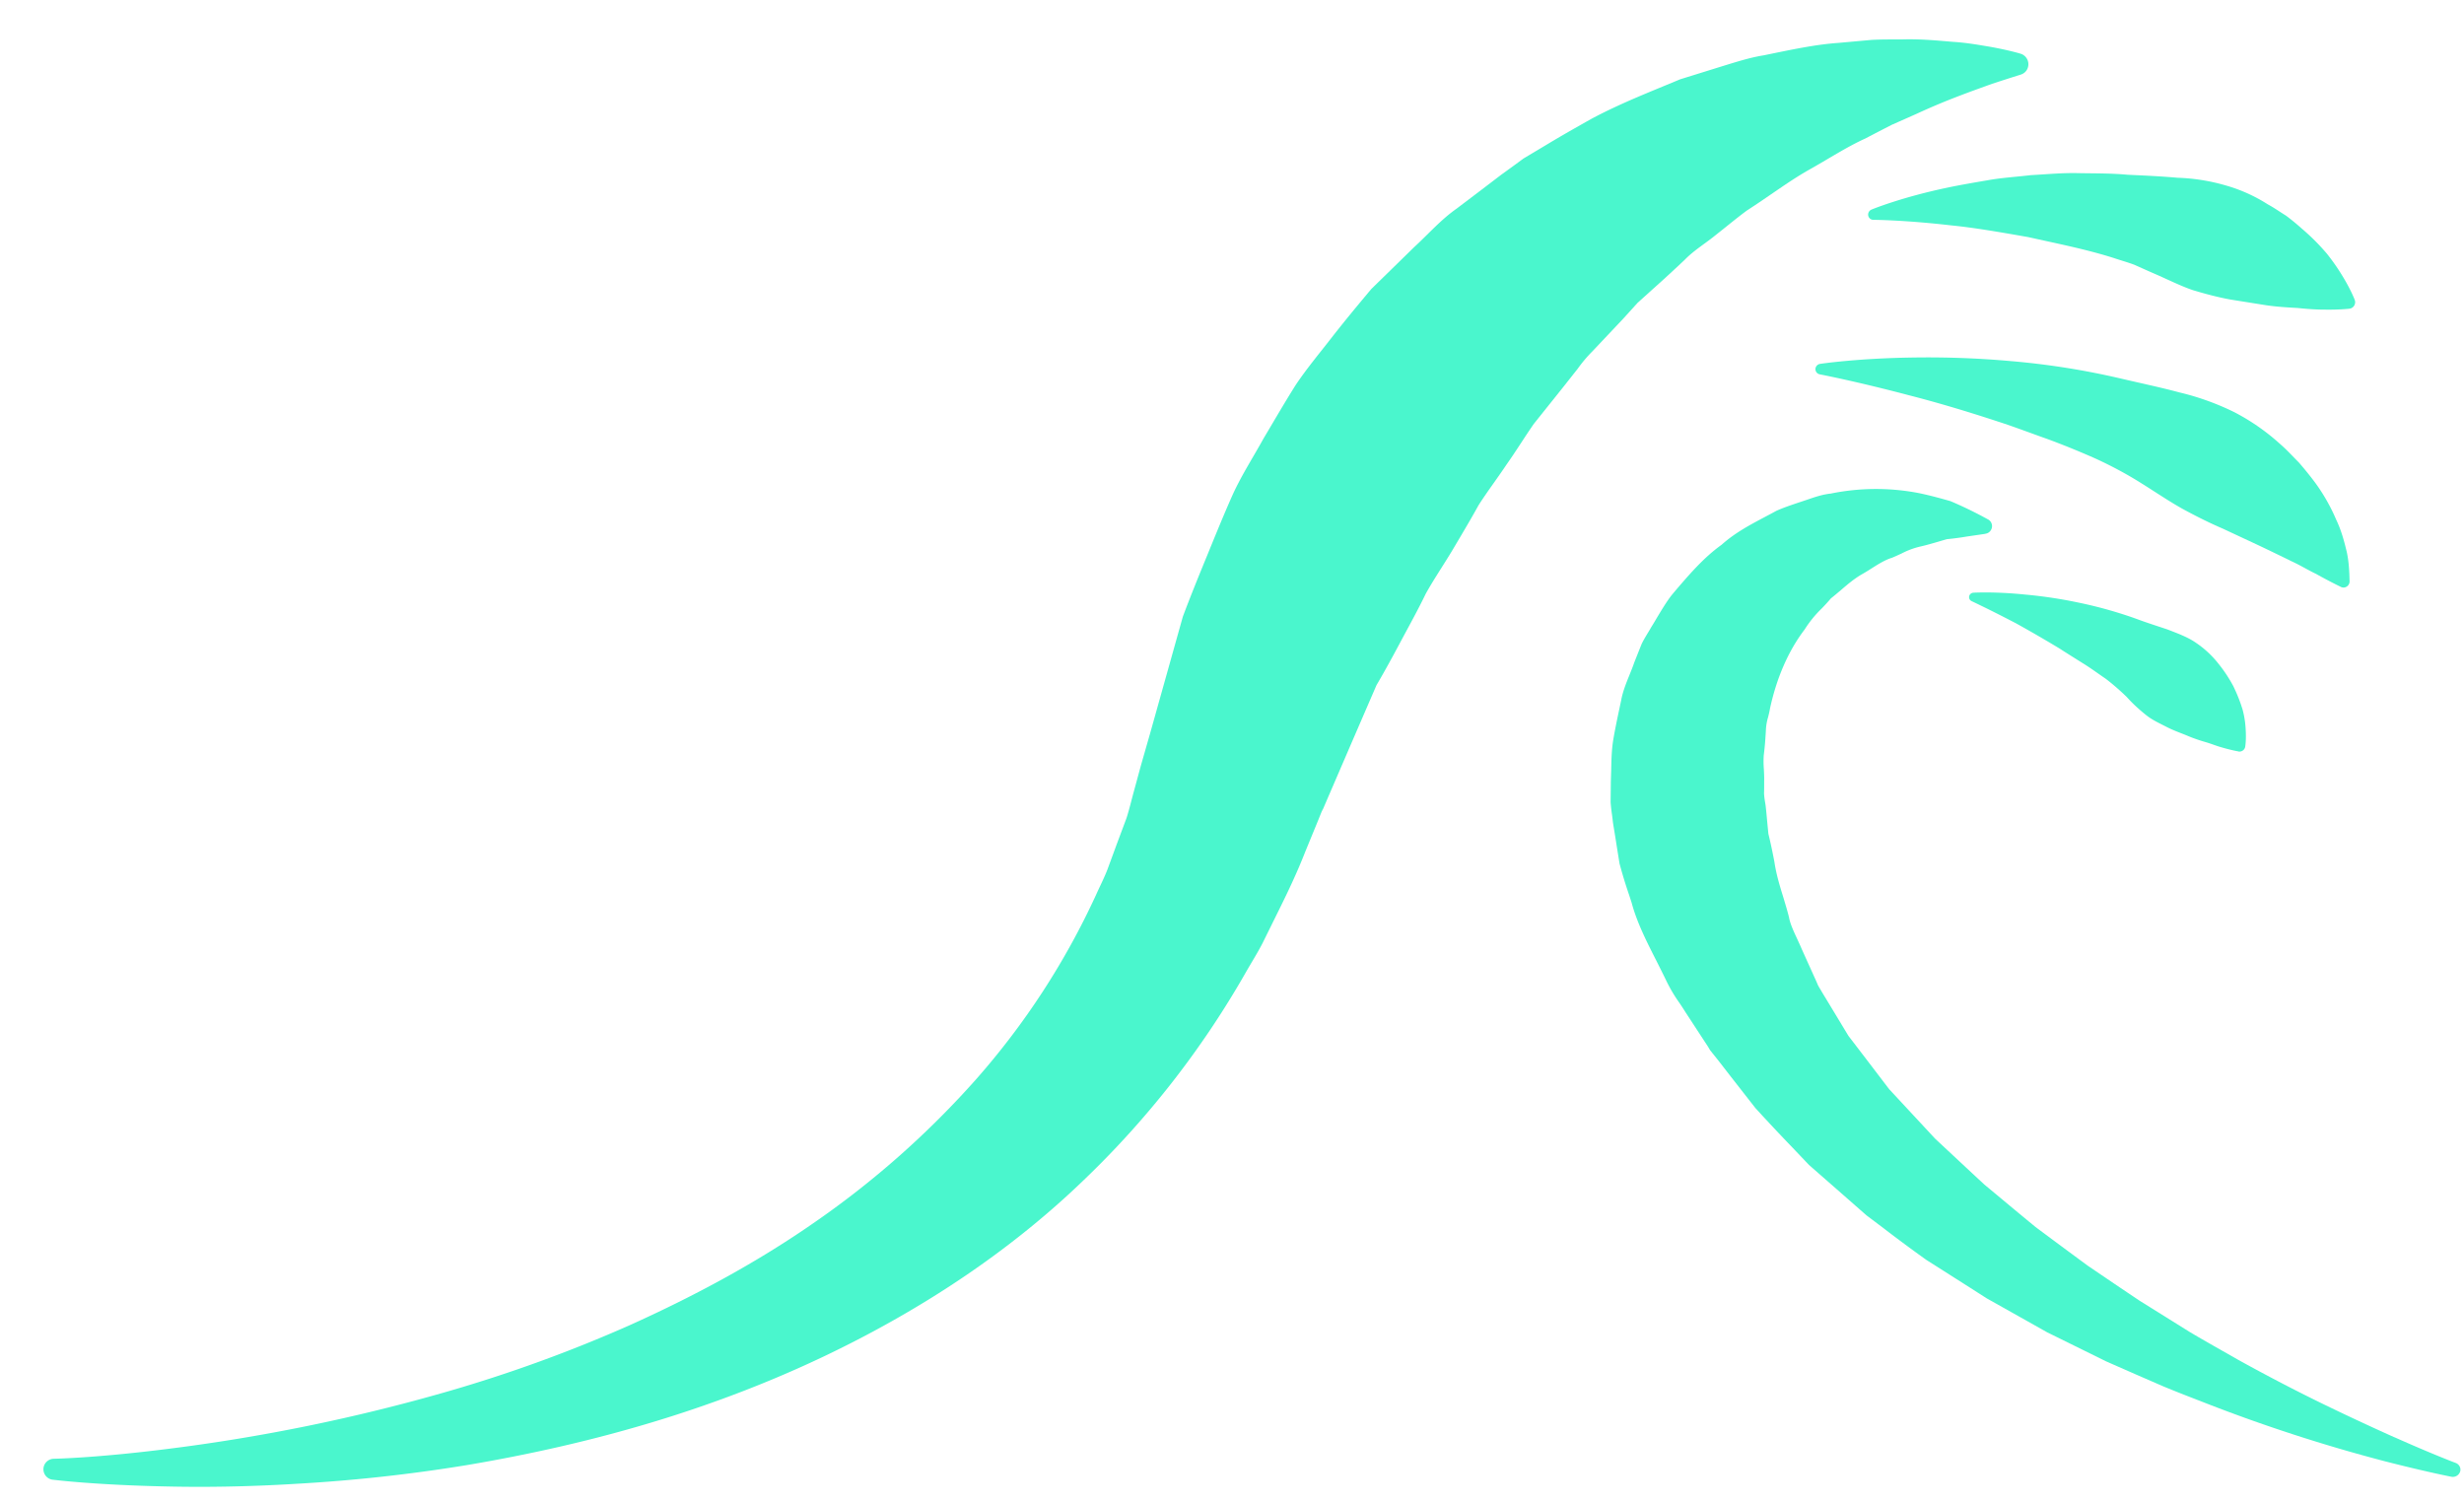 <svg width="41" height="25" fill="none" xmlns="http://www.w3.org/2000/svg"><path d="M27.25 5.038l.265-.239c.176-.156.347-.315.515-.473.163-.168.356-.279.526-.421.174-.136.342-.277.513-.403.354-.227.683-.477 1.017-.668.334-.186.645-.391.954-.53.152-.08.298-.155.438-.227l.413-.183c.525-.243.96-.391 1.258-.5.3-.098.462-.148.462-.148l.015-.005c.054-.017.1-.06.117-.117a.183.183 0 00-.117-.229s-.181-.057-.514-.117c-.166-.027-.376-.067-.619-.082-.245-.02-.53-.05-.848-.04-.159.001-.328-.002-.505.008l-.552.05c-.39.027-.797.116-1.242.207-.227.036-.446.107-.676.177l-.714.222c-.466.196-.976.391-1.473.656-.245.138-.497.28-.75.433l-.385.23c-.12.09-.243.178-.366.267-.243.186-.491.374-.745.566-.262.184-.47.424-.71.644l-.708.692c-.213.253-.427.512-.636.778-.207.269-.432.534-.623.82-.183.29-.356.59-.535.89-.17.308-.36.602-.51.927-.148.332-.286.671-.425 1.012-.14.34-.279.682-.408 1.026l-.27.963-.272.97-.153.534-.12.441c-.041.148-.075.297-.122.443l-.16.428-.159.432c-.055.142-.125.277-.188.418a12.544 12.544 0 01-1.993 3.066 14.988 14.988 0 01-2.72 2.404c-.985.683-2.027 1.232-3.05 1.693a23.701 23.701 0 01-2.997 1.093 30.42 30.42 0 01-4.741.971c-1.17.146-1.841.157-1.841.157a.176.176 0 00-.172.152.176.176 0 00.153.197h.004s.686.087 1.888.112c.6.014 1.332.007 2.173-.045a26.86 26.86 0 002.818-.309c2.051-.346 4.465-.972 6.841-2.264 1.185-.643 2.36-1.45 3.408-2.457a15.191 15.191 0 002.72-3.478c.093-.163.193-.32.279-.487l.247-.5c.166-.334.327-.671.461-1.015l.212-.516.052-.129.026-.064.007-.016-.017.052.012-.029.1-.233.399-.925.397-.918c.15-.255.288-.51.423-.764.136-.253.274-.503.397-.758.139-.25.305-.492.451-.737.146-.247.292-.49.428-.737.151-.235.317-.453.468-.68.158-.223.299-.454.452-.674l.49-.613.24-.304a2.31 2.31 0 01.245-.29l.51-.54.242-.267z" fill="#4AF6CD"/><path fill-rule="evenodd" clip-rule="evenodd" d="M39.843 23.916c.643.287 1.017.427 1.017.427.064.023.098.094.072.154a.127.127 0 01-.139.077s-.401-.077-1.09-.253a27.07 27.07 0 01-3.097-1.01c-.2-.077-.406-.157-.615-.244l-.437-.19-.508-.223-.373-.184-.609-.3-.747-.42-.255-.143-.321-.205-.689-.438a25.423 25.423 0 01-.71-.526 74.597 74.597 0 00-.284-.214l-.507-.445-.45-.394-.27-.284a34.033 34.033 0 01-.622-.663l-.408-.522-.203-.262-.104-.13-.025-.032-.014-.017-.033-.056-.005-.008-.042-.064-.33-.505a4.564 4.564 0 00-.101-.155 2.546 2.546 0 01-.226-.385c-.05-.103-.102-.206-.154-.31-.163-.32-.327-.643-.415-.973a29.275 29.275 0 00-.043-.132 7.474 7.474 0 01-.158-.519l-.046-.287c-.02-.132-.042-.262-.063-.393a4.626 4.626 0 00-.016-.132 2.797 2.797 0 01-.023-.207l.004-.345.006-.196c.003-.163.007-.325.032-.486.029-.174.065-.346.101-.515l.032-.151c.026-.146.083-.287.139-.425.028-.07.056-.138.079-.206l.12-.302c.03-.065.068-.127.105-.189.019-.031.038-.062.055-.093.035-.056.068-.111.1-.166.077-.127.151-.252.238-.366l.032-.039c.258-.303.504-.591.805-.806.219-.197.473-.331.712-.458.068-.036.135-.071.2-.107.113-.05.23-.09.343-.128l.12-.04.045-.015c.133-.046.26-.089.396-.103a3.76 3.76 0 011.479-.005c.198.042.367.09.512.131a6.731 6.731 0 01.63.307c.06.036.08.113.044.173a.123.123 0 01-.09.062l-.017.004-.294.043a4.414 4.414 0 01-.332.044 9.205 9.205 0 00-.134.039c-.093.027-.191.056-.294.08a1.333 1.333 0 00-.33.121c-.053.024-.105.049-.158.07-.117.036-.228.107-.342.179a3.414 3.414 0 01-.172.104c-.118.07-.228.163-.338.258-.054.045-.107.091-.162.134a3.16 3.16 0 01-.155.17 1.883 1.883 0 00-.282.347c-.278.364-.47.821-.577 1.316-.007.047-.019.092-.03.138a.9.9 0 00-.039.241l-.006.09a4.525 4.525 0 01-.029.31 1.65 1.65 0 00.002.23c.003.063.007.127.005.19v.052c0 .053 0 .107-.002.16.002.05.01.102.018.153.004.023.008.045.01.068.009.077.016.156.023.235l.021.216c.037.153.07.309.1.467.031.211.09.402.15.596.032.108.066.217.094.33.017.103.078.235.14.367.024.053.049.106.07.157l.248.549.03.068.004.005.003.007.07.118.14.231.284.47a290.938 290.938 0 01.676.885l.766.825c.275.257.548.512.82.764l.284.236c.19.159.38.316.567.47.294.219.584.434.868.643.294.2.582.395.863.583l.84.524c.175.104.348.202.517.298l.29.165c.521.288 1.01.54 1.448.752.44.213.825.39 1.146.534zm-9.602-7.539l-.002-.002.008.015.004.004a.201.201 0 01-.01-.017z" fill="#4AF6CD"/><path d="M32.43 3.117c-.79.163-1.288.37-1.288.37a.092.092 0 00-.057.082.087.087 0 00.087.089c.002 0 .522.003 1.29.092.382.037.822.114 1.285.195.462.104.95.198 1.418.346.118.04.235.072.35.115.112.05.222.1.333.148.222.096.43.202.64.274.213.064.42.119.623.156l.589.094c.186.028.367.038.532.047.16.017.307.027.433.027.253.005.42-.014.42-.014l.008-.001.023-.005a.11.11 0 00.066-.141s-.056-.153-.192-.378a3.56 3.56 0 00-.27-.39 3.658 3.658 0 00-.42-.42 3.796 3.796 0 00-.261-.214c-.098-.06-.195-.13-.303-.188a2.628 2.628 0 00-.696-.314 3.234 3.234 0 00-.804-.129c-.277-.025-.555-.037-.832-.05-.276-.026-.551-.022-.82-.027-.268-.007-.533.02-.787.033-.255.03-.496.044-.726.086-.229.039-.444.076-.642.117zm5.675 6.211c.168.075.3.159.43.22.24.134.408.214.408.214l.01.005a.1.1 0 00.045.01.102.102 0 00.098-.102l-.004-.13c-.005-.083-.01-.21-.043-.362-.037-.15-.082-.339-.175-.534a3.103 3.103 0 00-.36-.63 6.03 6.03 0 00-.26-.321c-.1-.1-.199-.21-.311-.307a3.611 3.611 0 00-.76-.53 4.315 4.315 0 00-.914-.33c-.317-.085-.637-.152-.953-.226a12.83 12.83 0 00-1.855-.296 15.52 15.52 0 00-1.614-.06c-.942.012-1.561.106-1.561.106a.091.091 0 00-.076.07.088.088 0 00.07.104s.607.116 1.491.35c.442.113.95.263 1.484.439.267.086.537.19.812.287.272.1.546.212.811.33.265.122.522.26.759.41.24.15.463.302.688.427.225.122.441.23.658.323l.6.28c.192.091.368.177.523.252zm-.935 2.106a2.344 2.344 0 00-.256-.39 1.637 1.637 0 00-.367-.343c-.141-.1-.313-.161-.482-.227-.171-.057-.344-.112-.51-.174a7.143 7.143 0 00-.99-.277 7.61 7.61 0 00-.875-.13c-.51-.052-.856-.03-.856-.03a.077.077 0 00-.062.042.073.073 0 00.035.098s.304.142.74.37c.217.12.464.262.722.418.126.081.257.163.388.245.132.081.258.175.386.262.122.094.24.197.347.302.101.113.21.21.314.294.102.084.227.14.337.197.11.058.229.1.338.144.104.045.211.082.315.112.104.03.187.066.269.088.161.048.279.068.279.068l.005.002a.097.097 0 00.112-.077s.02-.11.008-.294a1.566 1.566 0 00-.05-.322 2.566 2.566 0 00-.148-.378z" fill="#4AF6CD"/></svg>